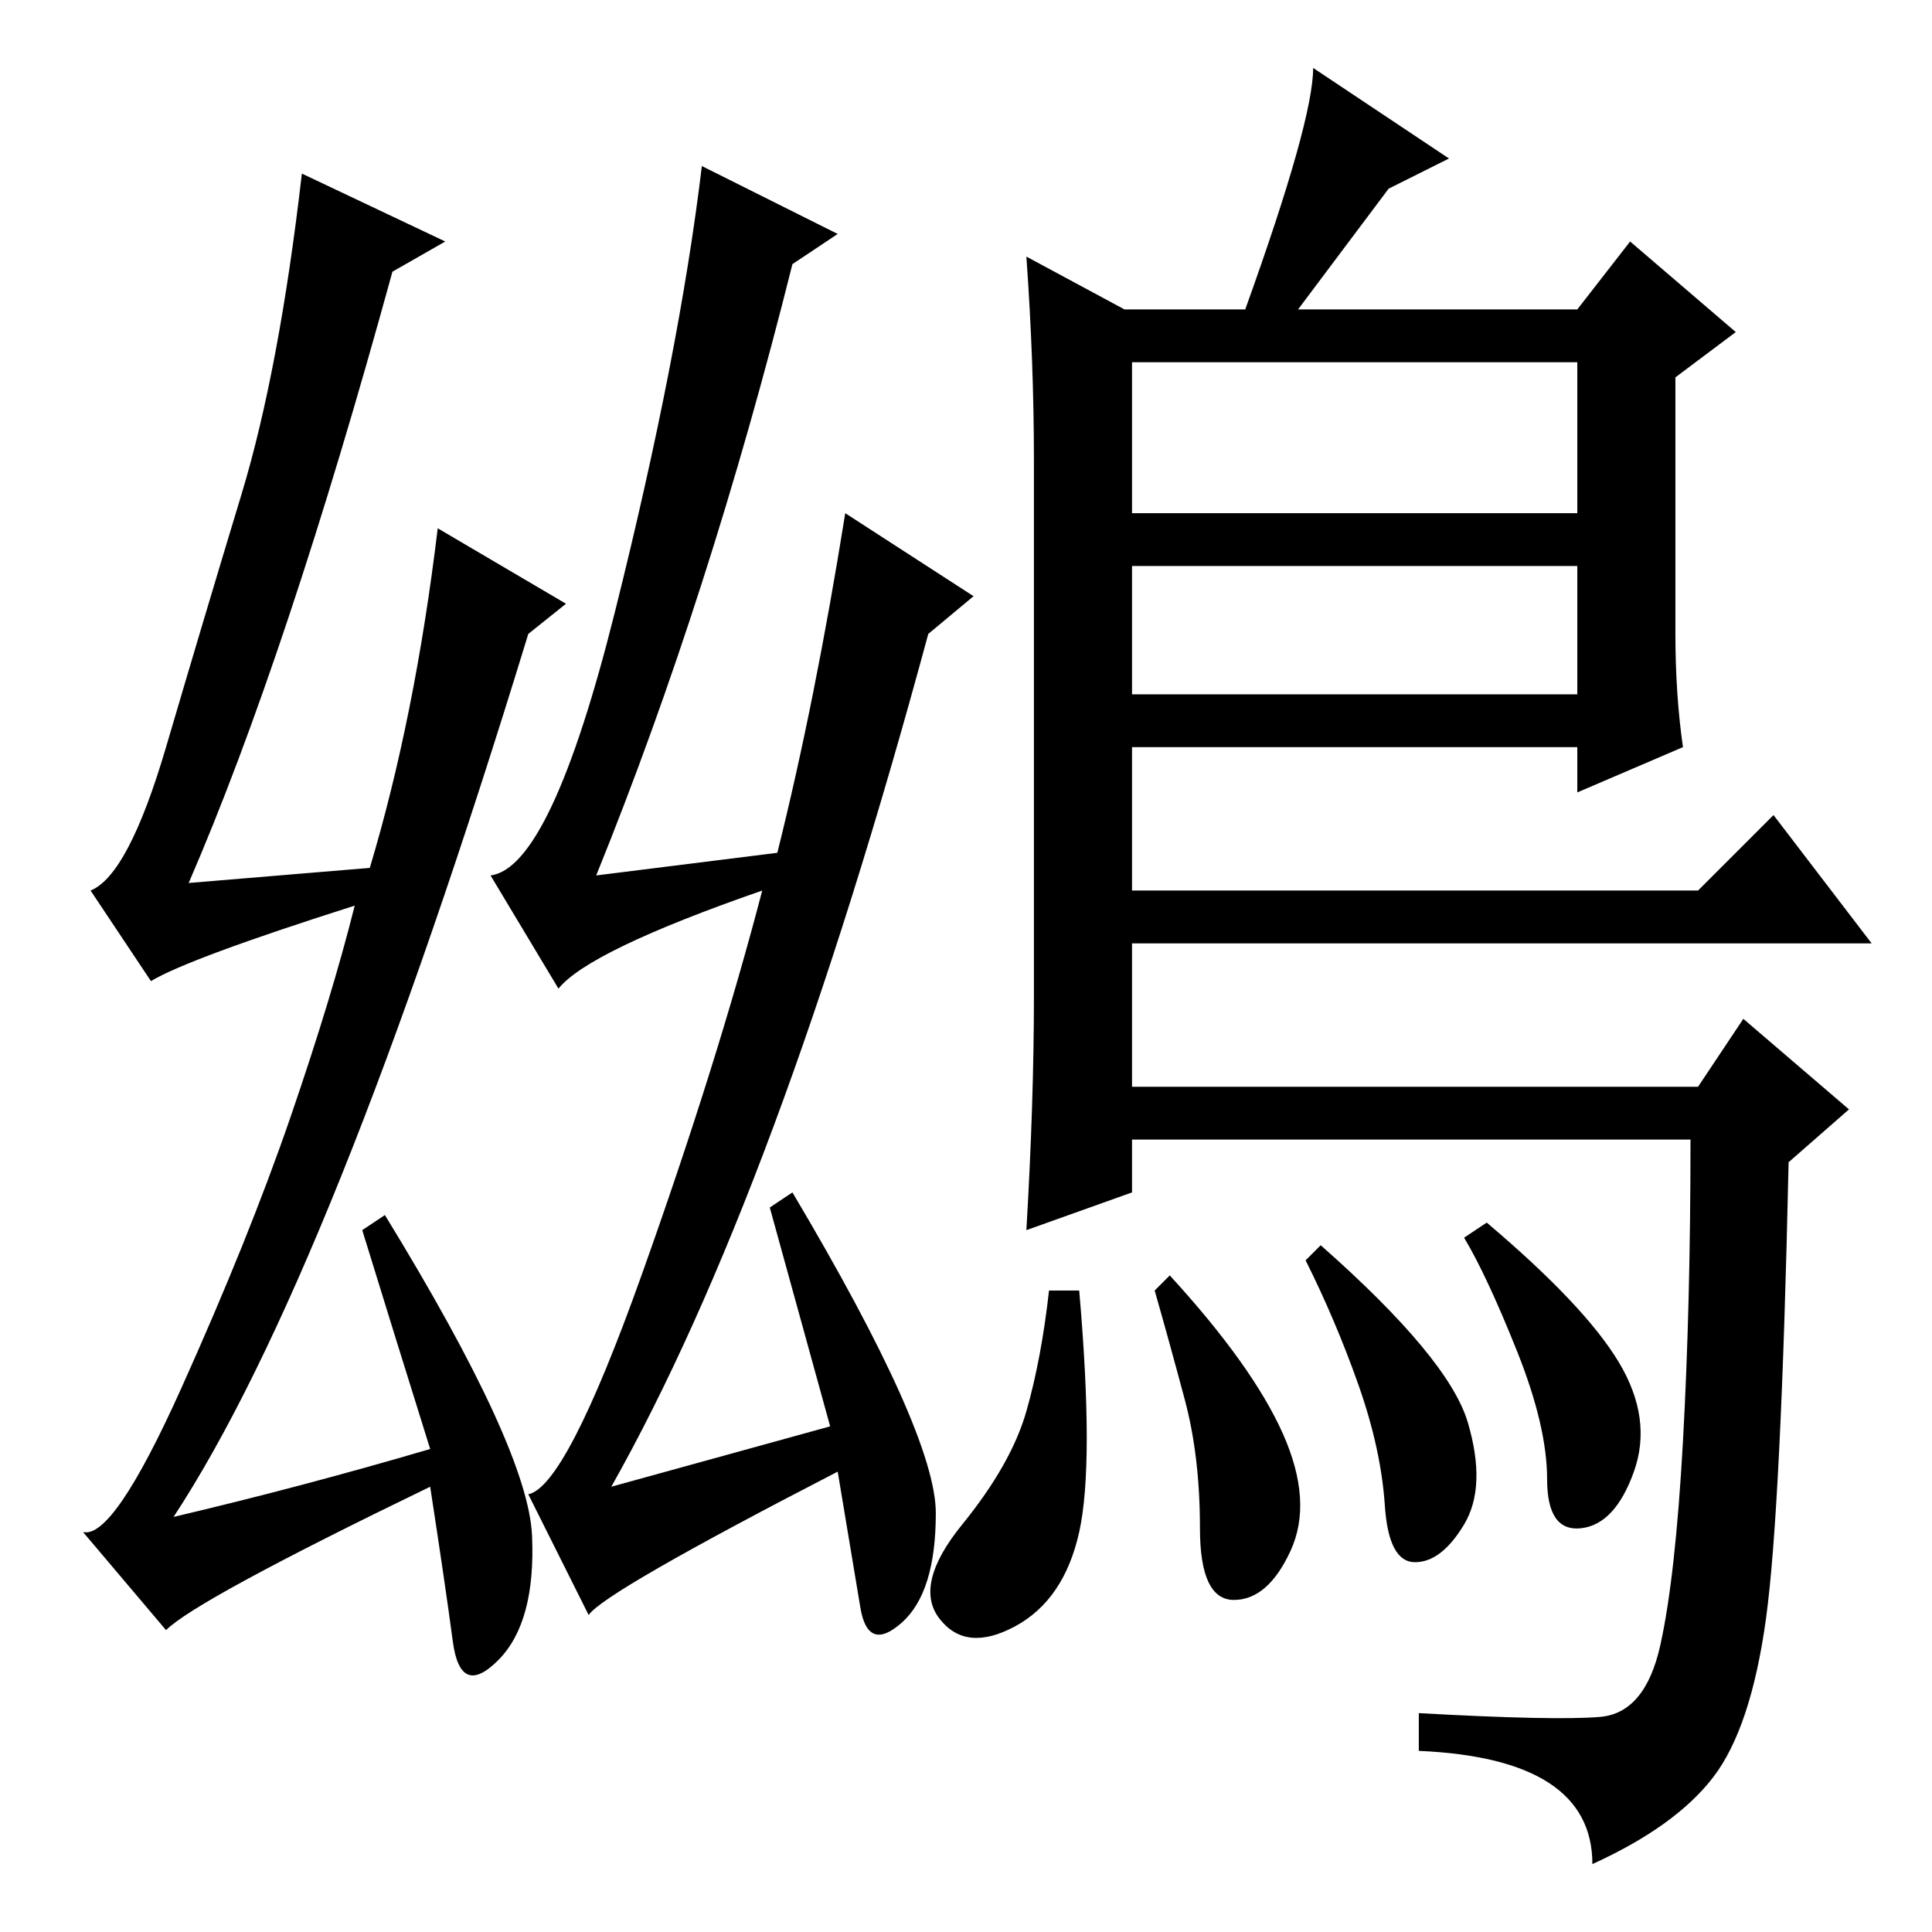 <?xml version="1.0" standalone="no"?>
<!DOCTYPE svg PUBLIC "-//W3C//DTD SVG 1.1//EN" "http://www.w3.org/Graphics/SVG/1.1/DTD/svg11.dtd" >
<svg xmlns="http://www.w3.org/2000/svg" xmlns:xlink="http://www.w3.org/1999/xlink" version="1.1" viewBox="0 -36 256 256">
  <g transform="matrix(1 0 0 -1 0 220)">
   <path fill="currentColor"
d="M57 64q-5 16 -9 29l3 2q19 -31 19.5 -42.5t-4.5 -16.5t-6 2.5t-3 20.5q-31 -15 -35 -19l-11 13q4 -1 13 19t14.5 36t8.5 28q-22 -7 -27 -10l-8 12q5 2 10 19t10 33.5t8 42.5l19 -9l-7 -4q-14 -51 -27 -81l24 2q6 20 9 45l17 -10l-5 -4q-26 -85 -47 -117q17 4 34 9z
M110 67l-8 29l3 2q19 -32 19 -42.5t-4.5 -14.5t-5.5 2l-3 18q-31 -16 -33 -19l-8 16q5 1 15 29t16 51q-23 -8 -27 -13l-9 15q8 1 16.5 35t11.5 59l18 -9l-6 -4q-11 -44 -26 -81l24 3q5 20 9 45l17 -11l-6 -5q-20 -74 -42 -113zM136 222l13 -7h16q9 25 9 32l18 -12l-8 -4
l-12 -16h37l7 9l14 -12l-8 -6v-34q0 -8 1 -15l-14 -6v6h-59v-19h75l10 10l13 -17h-98v-19h75l6 9l14 -12l-8 -7q-1 -46 -3 -60.5t-7 -21t-16 -11.5q0 14 -23 15v5q18 -1 24 -0.5t8 9.5t3 27t1 40h-74v-7l-14 -5q1 17 1 31v71q0 13 -1 27zM209 208h-59v-20h59v20zM209 181
h-59v-17h59v17zM194.5 67.5q2.5 -8.5 -0.5 -13.5t-6.5 -5t-4 7.5t-3.5 16t-7 16.5l2 2q17 -15 19.5 -23.5zM214.5 75.5q4.5 -7.5 2 -14.5t-7 -7.5t-4.5 6.5t-4 17t-7 15l3 2q13 -11 17.5 -18.5zM170 66q4 -9 1 -15.5t-7.5 -6.5t-4.5 9.5t-2 17t-4 14.5l2 2q11 -12 15 -21z
M143 53q-2 -9 -8.5 -12.5t-10 1t3 12.5t8.5 15t3 16h4q2 -23 0 -32z" />
  </g>

</svg>
